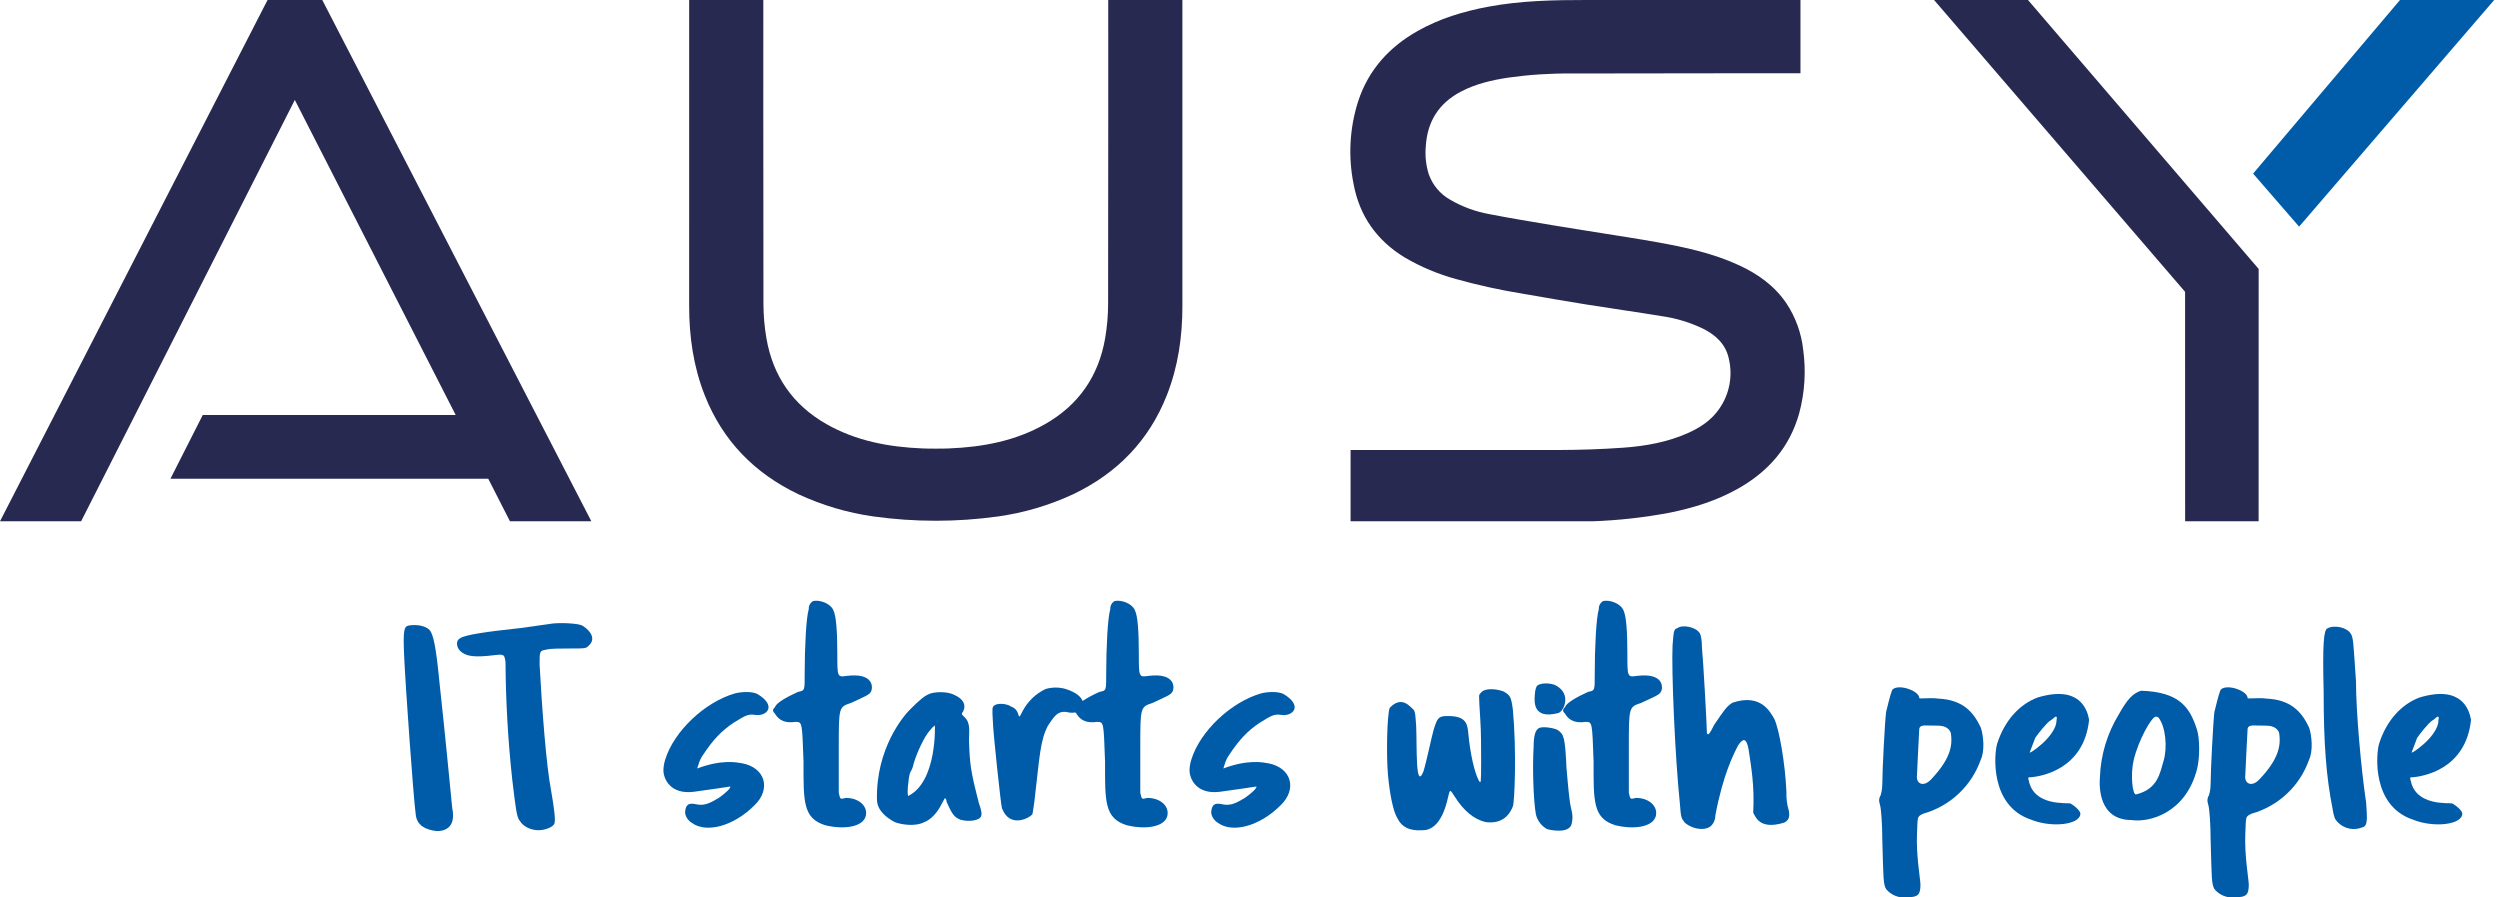 <svg width="156" height="56" viewBox="0 0 156 56" fill="none" xmlns="http://www.w3.org/2000/svg">
<g clip-path="url(#clip0)">
<path d="M84.276 32.528V28.08H97.291C98.629 28.075 99.969 28.032 101.303 27.935C102.708 27.833 104.093 27.584 105.39 26.994C106.136 26.654 106.802 26.201 107.275 25.518C107.594 25.065 107.813 24.549 107.916 24.004C108.019 23.46 108.005 22.9 107.874 22.362C107.681 21.479 107.07 20.916 106.288 20.518C105.476 20.124 104.607 19.859 103.714 19.731C102.141 19.471 100.562 19.253 98.987 19C97.663 18.788 96.341 18.555 95.018 18.327C93.619 18.101 92.233 17.797 90.868 17.416C89.742 17.11 88.661 16.657 87.654 16.066C85.914 15.006 84.836 13.485 84.462 11.479C84.118 9.764 84.216 7.99 84.748 6.324C85.388 4.366 86.678 2.942 88.456 1.936C89.832 1.157 91.322 0.707 92.867 0.419C94.893 0.04 96.943 -0.001 98.996 2.12706e-05H112.349V4.571C112.349 4.571 102.467 4.574 98.04 4.586C96.72 4.575 95.401 4.662 94.094 4.847C93.076 5.003 92.077 5.235 91.155 5.72C89.775 6.446 89.057 7.595 88.968 9.147C88.917 9.726 88.98 10.309 89.152 10.864C89.391 11.544 89.869 12.114 90.498 12.467C91.251 12.905 92.076 13.208 92.934 13.361C94.238 13.617 95.55 13.83 96.861 14.051C97.905 14.227 98.952 14.385 99.997 14.555C101.135 14.739 102.275 14.911 103.41 15.115C105.155 15.427 106.885 15.8 108.506 16.548C109.696 17.096 110.734 17.834 111.478 18.936C112.049 19.802 112.406 20.792 112.519 21.823C112.704 23.157 112.617 24.515 112.262 25.815C111.67 27.917 110.34 29.425 108.464 30.485C107.128 31.24 105.682 31.69 104.186 31.993C102.606 32.291 101.006 32.47 99.399 32.528L84.276 32.528Z" fill="#272950"/>
<path d="M31.821 32.528L30.466 29.872H10.636L12.652 25.896H28.435L18.397 6.236L5.062 32.528H0L16.695 0H20.11L36.9 32.528H31.821Z" fill="#272950"/>
<path d="M136.352 32.528L136.349 18.209L120.686 0H126.547L140.941 16.782L140.938 32.528H136.352Z" fill="#272950"/>
<path d="M143.464 14.142L140.593 10.833L149.759 0H155.637L143.464 14.142Z" fill="#005CA9"/>
<path d="M52.847 42.175C52.248 42.265 52.248 42.247 52.248 40.812C52.248 39.376 52.175 38.448 52.012 38.103C51.848 37.667 51.175 37.413 50.739 37.504C50.651 37.554 50.578 37.629 50.53 37.719C50.481 37.809 50.46 37.911 50.467 38.013C50.303 38.521 50.212 40.466 50.212 41.992C50.212 43.101 50.23 43.083 49.795 43.174C49.031 43.519 48.449 43.864 48.359 44.118C48.196 44.283 48.196 44.373 48.359 44.537C48.613 44.973 49.031 45.137 49.631 45.046C50.067 45.046 50.049 45.046 50.14 47.518C50.14 49.989 50.085 51.061 51.502 51.497C52.775 51.806 54.047 51.57 54.047 50.735C54.047 50.226 53.538 49.789 52.775 49.789C52.43 49.88 52.43 49.898 52.339 49.462V46.663C52.339 44.118 52.339 44.118 53.102 43.864C54.029 43.428 54.283 43.355 54.374 43.101C54.465 42.847 54.483 41.975 52.847 42.175Z" fill="#005CA9"/>
<path d="M60.465 46.21C60.465 45.628 60.574 45.119 60.192 44.755C59.974 44.556 59.992 44.538 60.102 44.392C60.301 43.992 60.119 43.61 59.538 43.356C59.138 43.156 58.484 43.156 58.084 43.265C57.684 43.41 57.429 43.629 56.758 44.301C56.394 44.665 54.649 46.7 54.722 49.917C54.74 50.534 55.248 50.989 55.83 51.298C56.194 51.444 57.084 51.607 57.684 51.298C58.084 51.152 58.502 50.698 58.756 50.171C58.865 49.972 58.956 49.808 58.956 49.808C59.011 49.808 59.065 49.917 59.065 50.026C59.429 50.862 59.574 51.007 59.938 51.152C60.465 51.298 61.173 51.207 61.228 50.898C61.282 50.789 61.228 50.517 61.083 50.117C60.556 48.063 60.519 47.718 60.465 46.21ZM56.684 49.663C56.575 49.717 56.684 48.463 56.794 48.208C56.901 48.036 56.975 47.845 57.012 47.645C57.212 46.973 57.666 45.974 58.03 45.573C58.115 45.455 58.219 45.35 58.338 45.264C58.338 45.264 58.484 48.754 56.684 49.663Z" fill="#005CA9"/>
<path d="M80.115 43.319C79.806 43.138 79.134 43.156 78.698 43.265C76.807 43.81 74.881 45.628 74.336 47.408C74.269 47.62 74.232 47.84 74.227 48.063C74.227 48.608 74.663 49.589 76.117 49.408C76.717 49.335 78.389 49.08 78.389 49.08C78.498 49.135 78.007 49.572 77.68 49.789C77.134 50.117 76.826 50.262 76.39 50.207C76.063 50.153 75.663 50.008 75.59 50.588C75.535 50.862 75.736 51.189 76.008 51.352C76.916 52.006 78.607 51.552 79.897 50.262C80.969 49.244 80.588 47.9 79.134 47.627C78.807 47.572 77.88 47.372 76.336 47.954C76.444 47.663 76.444 47.463 76.717 47.082C77.317 46.173 77.862 45.591 78.607 45.1C79.316 44.665 79.497 44.537 79.952 44.61C80.661 44.718 81.333 44.064 80.115 43.319Z" fill="#005CA9"/>
<path d="M71.663 42.175C71.063 42.265 71.063 42.247 71.063 40.812C71.063 39.376 70.991 38.448 70.827 38.103C70.664 37.667 69.991 37.413 69.555 37.504C69.466 37.554 69.393 37.628 69.345 37.718C69.296 37.808 69.275 37.91 69.282 38.013C69.119 38.521 69.027 40.466 69.027 41.992C69.027 43.101 69.046 43.083 68.61 43.174C68.243 43.333 67.889 43.522 67.553 43.74C67.46 43.495 67.183 43.213 66.5 42.993C66.091 42.874 65.656 42.874 65.246 42.993C64.631 43.285 64.127 43.77 63.81 44.373C63.592 44.81 63.611 44.791 63.501 44.464C63.468 44.38 63.416 44.303 63.35 44.241C63.284 44.178 63.205 44.13 63.119 44.101C62.793 43.883 62.248 43.864 62.029 44.028C61.92 44.137 61.902 44.156 61.956 45.028C61.956 45.573 62.465 50.316 62.52 50.425C63.011 51.752 64.319 51.007 64.428 50.788C64.428 50.734 64.537 50.207 64.592 49.608C64.864 47.317 64.901 46.209 65.391 45.282C65.719 44.846 65.936 44.246 66.718 44.464C66.846 44.483 66.977 44.481 67.105 44.457C67.126 44.485 67.149 44.512 67.174 44.537C67.428 44.973 67.847 45.137 68.446 45.046C68.883 45.046 68.865 45.046 68.955 47.518C68.955 49.989 68.901 51.061 70.318 51.497C71.591 51.806 72.863 51.57 72.863 50.735C72.863 50.226 72.354 49.789 71.591 49.789C71.245 49.88 71.245 49.898 71.154 49.462V46.663C71.154 44.118 71.154 44.118 71.917 43.864C72.844 43.428 73.099 43.355 73.189 43.101C73.281 42.847 73.299 41.975 71.663 42.175Z" fill="#005CA9"/>
<path d="M27.416 42.52C27.199 40.266 27.035 39.612 26.817 39.321C26.526 39.031 26.017 38.958 25.508 39.031C25.218 39.103 25.145 39.249 25.218 40.921C25.29 42.665 25.799 49.825 25.944 50.843C26.017 51.498 26.545 51.788 27.271 51.861C27.78 51.861 28.47 51.625 28.217 50.407C27.708 45.155 27.562 43.901 27.416 42.52Z" fill="#005CA9"/>
<path d="M36.359 39.049C36.142 38.903 35.106 38.849 34.524 38.903C34.378 38.921 33.452 39.049 32.452 39.194C30.398 39.412 28.999 39.612 28.708 39.83C28.418 39.975 28.49 40.394 28.708 40.612C29.072 40.976 29.635 41.029 30.835 40.884C31.471 40.812 31.471 40.83 31.544 41.32C31.559 43.761 31.699 46.2 31.962 48.626C32.179 50.407 32.234 51.025 32.452 51.243C32.67 51.607 33.179 51.806 33.597 51.806C34.015 51.806 34.524 51.607 34.597 51.389C34.669 51.171 34.597 50.534 34.378 49.263C34.088 47.772 33.815 44.156 33.67 41.466C33.67 40.612 33.67 40.612 34.088 40.539C34.306 40.467 34.942 40.467 35.432 40.467C36.632 40.467 36.559 40.467 36.778 40.248C37.141 39.885 36.923 39.412 36.359 39.049Z" fill="#005CA9"/>
<path d="M97.205 44.501C97.55 44.465 98.114 43.338 97.095 42.775C96.786 42.611 96.169 42.593 95.932 42.775C95.878 42.829 95.787 42.974 95.769 43.41C95.751 43.738 95.623 44.901 97.205 44.501Z" fill="#005CA9"/>
<path d="M47.285 43.319C46.976 43.138 46.304 43.156 45.868 43.265C43.977 43.81 42.051 45.628 41.506 47.408C41.439 47.62 41.402 47.84 41.397 48.063C41.397 48.608 41.832 49.589 43.287 49.408C43.886 49.335 45.559 49.08 45.559 49.08C45.668 49.135 45.177 49.572 44.85 49.789C44.305 50.117 43.996 50.262 43.559 50.207C43.232 50.153 42.833 50.008 42.76 50.588C42.705 50.862 42.905 51.189 43.178 51.352C44.086 52.006 45.776 51.552 47.067 50.262C48.139 49.244 47.757 47.9 46.304 47.627C45.977 47.572 45.05 47.372 43.505 47.954C43.614 47.663 43.614 47.463 43.886 47.082C44.486 46.173 45.031 45.591 45.776 45.1C46.485 44.665 46.667 44.537 47.121 44.61C47.83 44.718 48.503 44.064 47.285 43.319Z" fill="#005CA9"/>
<path d="M111.473 49.425C111.401 47.663 111.019 45.464 110.71 44.846C110.474 44.465 109.91 43.247 108.111 43.847C107.73 44.083 107.584 44.319 106.966 45.228C106.657 45.846 106.585 45.9 106.511 45.755C106.511 45.301 106.276 41.102 106.202 40.412C106.202 39.958 106.131 39.576 106.057 39.503C105.821 39.122 104.985 38.957 104.676 39.194C104.44 39.267 104.44 39.358 104.368 40.267C104.294 41.793 104.513 47.136 104.822 50.117C104.894 51.025 104.894 51.025 105.131 51.334C105.658 51.789 106.511 51.861 106.821 51.48C106.965 51.314 107.043 51.1 107.039 50.88C107.511 48.354 108.165 47.082 108.456 46.518C108.747 46.082 108.966 45.991 109.111 46.754C109.256 47.754 109.492 48.971 109.401 50.717C109.547 50.953 109.783 51.806 111.328 51.334C111.637 51.189 111.692 50.953 111.618 50.571C111.507 50.2 111.458 49.813 111.473 49.425Z" fill="#005CA9"/>
<path d="M126.761 48.499C127.289 48.445 130.033 48.063 130.36 44.919C130.251 44.283 129.778 42.739 127.161 43.519C126.017 43.938 125.072 44.973 124.617 46.428C124.435 47.063 124.163 50.262 126.707 51.135C128.034 51.68 129.815 51.461 129.815 50.771C129.815 50.607 129.487 50.298 129.198 50.135C128.961 50.08 126.925 50.317 126.598 48.717C126.543 48.499 126.526 48.499 126.761 48.499ZM126.998 46.045C127.18 45.773 127.688 45.137 127.925 44.973C128.004 44.929 128.078 44.874 128.143 44.81C128.325 44.646 128.379 44.701 128.325 44.973C128.325 45.3 128.089 45.736 127.688 46.155C127.398 46.482 126.707 47.009 126.652 46.954C126.652 46.954 126.889 46.318 126.998 46.045Z" fill="#005CA9"/>
<path d="M147.014 42.52C146.849 40.103 146.849 39.776 146.685 39.539C146.45 39.14 145.632 38.976 145.232 39.212C144.996 39.285 144.923 40.249 144.996 43.156C144.996 46.464 145.159 48.481 145.558 50.498C145.632 50.989 145.705 51.135 145.867 51.298C146.061 51.503 146.313 51.644 146.589 51.702C146.865 51.761 147.152 51.734 147.413 51.625C147.74 51.552 147.722 51.153 147.649 50.099C147.323 47.918 147.014 44.373 147.014 42.52Z" fill="#005CA9"/>
<path d="M120.945 43.592C120.363 43.519 119.763 43.629 119.763 43.556C119.763 43.12 118.528 42.665 118.11 43.011C118.037 43.084 117.946 43.393 117.692 44.428C117.619 44.955 117.456 48.1 117.456 48.88C117.456 49.226 117.383 49.626 117.31 49.699C117.238 49.899 117.238 49.953 117.31 50.226C117.383 50.426 117.456 51.462 117.456 52.425C117.529 54.878 117.51 55.133 117.692 55.478C117.853 55.673 118.061 55.822 118.297 55.911C118.533 56.001 118.788 56.027 119.037 55.987C119.709 55.987 119.836 55.805 119.836 55.187C119.836 54.915 119.564 53.369 119.619 52.061C119.673 50.935 119.6 50.971 120.018 50.771C120.841 50.539 121.596 50.113 122.219 49.527C122.842 48.942 123.315 48.215 123.598 47.409C123.853 46.882 123.781 45.919 123.598 45.391C123.108 44.356 122.417 43.665 120.945 43.592ZM120.508 48.626C120.018 49.154 119.546 48.899 119.619 48.372C119.619 48.172 119.763 45.537 119.763 45.464C119.836 45.191 120.127 45.282 120.945 45.282C121.436 45.282 121.654 45.519 121.727 45.719C121.872 46.573 121.654 47.409 120.508 48.626Z" fill="#005CA9"/>
<path d="M133.597 43.101C133.106 43.265 132.762 43.592 132.216 44.573C131.491 45.759 131.084 47.111 131.035 48.499C130.98 49.135 130.98 51.171 133.016 51.171C134.052 51.334 136.396 50.789 137.105 47.954C137.269 47.245 137.269 46.154 137.105 45.573C136.668 44.173 136.033 43.174 133.597 43.101ZM134.997 47.517C134.779 48.226 134.651 49.244 133.288 49.572C133.071 49.625 132.925 48.335 133.143 47.427C133.416 46.245 134.251 44.718 134.524 44.718C134.584 44.718 134.641 44.737 134.688 44.773C135.124 45.319 135.269 46.609 134.997 47.517Z" fill="#005CA9"/>
<path d="M93.841 43.156C93.441 42.993 92.768 42.92 92.478 43.156C92.423 43.21 92.295 43.319 92.295 43.429C92.295 43.538 92.314 44.173 92.368 44.865C92.423 45.61 92.423 46.737 92.423 47.536C92.423 48.899 92.405 48.899 92.295 48.735C92.004 48.227 91.732 46.973 91.624 45.773C91.569 45.155 91.478 44.665 90.315 44.682C89.752 44.682 89.697 44.792 89.46 45.537C89.352 45.882 89.025 47.482 88.824 48.136C88.316 49.371 88.425 46.627 88.37 45.319C88.316 44.573 88.316 44.446 88.207 44.283C88.043 44.173 87.498 43.338 86.716 44.173C86.553 44.628 86.499 47.082 86.608 48.336C86.716 49.535 86.934 50.607 87.171 51.007C87.461 51.625 87.97 51.861 88.77 51.806C89.115 51.806 89.952 51.679 90.369 49.699C90.478 49.244 90.478 49.244 90.769 49.699C91.332 50.607 92.004 51.134 92.696 51.297C93.55 51.407 94.112 51.061 94.404 50.316C94.513 50.026 94.64 46.882 94.404 44.283C94.295 43.483 94.24 43.392 93.841 43.156Z" fill="#005CA9"/>
<path d="M97.75 47.935C97.659 45.973 97.585 45.828 97.204 45.555C96.932 45.409 96.259 45.319 96.041 45.427C95.823 45.536 95.696 45.845 95.696 46.663C95.623 47.79 95.677 49.934 95.842 50.825C95.888 51.016 95.973 51.195 96.092 51.351C96.211 51.508 96.361 51.638 96.532 51.734C96.75 51.806 97.949 52.043 98.076 51.388C98.204 50.788 98.04 50.643 97.949 49.953C97.859 49.262 97.785 48.317 97.75 47.935Z" fill="#005CA9"/>
<path d="M102.148 42.175C101.548 42.265 101.548 42.247 101.548 40.812C101.548 39.376 101.476 38.448 101.312 38.103C101.148 37.667 100.475 37.413 100.04 37.504C99.951 37.554 99.878 37.628 99.829 37.718C99.781 37.809 99.76 37.91 99.767 38.013C99.603 38.521 99.512 40.466 99.512 41.992C99.512 43.101 99.531 43.083 99.095 43.174C98.331 43.519 97.75 43.864 97.659 44.118C97.495 44.283 97.495 44.373 97.659 44.537C97.913 44.973 98.331 45.137 98.931 45.046C99.367 45.046 99.35 45.046 99.44 47.518C99.44 49.989 99.385 51.061 100.803 51.497C102.075 51.806 103.347 51.57 103.347 50.735C103.347 50.226 102.838 49.789 102.075 49.789C101.73 49.88 101.73 49.898 101.639 49.462V46.663C101.639 44.118 101.639 44.118 102.402 43.864C103.329 43.428 103.584 43.355 103.674 43.101C103.765 42.847 103.783 41.975 102.148 42.175Z" fill="#005CA9"/>
<path d="M153.029 50.135C152.793 50.08 150.757 50.317 150.43 48.717C150.376 48.499 150.357 48.499 150.594 48.499C151.121 48.445 153.864 48.063 154.192 44.919C154.083 44.283 153.61 42.739 150.994 43.519C149.848 43.938 148.903 44.973 148.449 46.428C148.268 47.063 147.995 50.262 150.539 51.135C151.866 51.68 153.647 51.461 153.647 50.771C153.647 50.607 153.32 50.298 153.029 50.135ZM150.829 46.045C151.012 45.773 151.521 45.137 151.756 44.973C151.836 44.929 151.91 44.874 151.975 44.81C152.156 44.646 152.211 44.701 152.156 44.973C152.156 45.3 151.921 45.736 151.521 46.155C151.229 46.482 150.539 47.009 150.484 46.954C150.484 46.954 150.72 46.318 150.829 46.045Z" fill="#005CA9"/>
<path d="M141.432 43.592C140.85 43.519 140.251 43.629 140.251 43.556C140.251 43.12 139.016 42.665 138.597 43.011C138.524 43.084 138.433 43.392 138.178 44.428C138.107 44.955 137.943 48.1 137.943 48.88C137.943 49.226 137.87 49.626 137.797 49.699C137.725 49.899 137.725 49.953 137.797 50.226C137.87 50.426 137.943 51.462 137.943 52.425C138.015 54.878 137.998 55.133 138.178 55.478C138.339 55.673 138.548 55.822 138.784 55.911C139.02 56.001 139.275 56.027 139.524 55.987C140.196 55.987 140.324 55.805 140.324 55.187C140.324 54.915 140.051 53.369 140.106 52.061C140.16 50.935 140.087 50.971 140.506 50.771C141.328 50.539 142.083 50.112 142.706 49.527C143.329 48.942 143.802 48.215 144.085 47.409C144.34 46.882 144.267 45.919 144.085 45.391C143.595 44.356 142.904 43.665 141.432 43.592ZM140.996 48.626C140.506 49.154 140.032 48.899 140.106 48.372C140.106 48.172 140.251 45.537 140.251 45.464C140.324 45.191 140.615 45.282 141.432 45.282C141.923 45.282 142.141 45.519 142.214 45.719C142.358 46.573 142.141 47.409 140.996 48.626Z" fill="#005CA9"/>
<path d="M73.782 0H69.154C69.154 0 69.16 12.73 69.146 18.965C69.144 19.683 69.082 20.4 68.961 21.108C68.553 23.472 67.306 25.274 65.213 26.465C63.359 27.519 61.325 27.896 59.224 27.982C58.947 27.994 58.669 27.998 58.393 27.995C58.116 27.998 57.839 27.994 57.561 27.982C55.46 27.896 53.426 27.519 51.572 26.465C49.479 25.274 48.232 23.472 47.824 21.108C47.703 20.4 47.641 19.683 47.639 18.965C47.625 12.73 47.631 0 47.631 0H43.004C43.004 0 43.006 12.792 43.003 19.084C43.002 20.998 43.266 22.866 43.971 24.654C45.092 27.502 47.082 29.536 49.832 30.846C51.314 31.533 52.889 31.999 54.507 32.227C57.085 32.585 59.7 32.585 62.278 32.227C63.896 31.999 65.471 31.533 66.953 30.846C69.703 29.536 71.693 27.502 72.814 24.654C73.519 22.866 73.783 20.998 73.782 19.084C73.78 12.792 73.782 0 73.782 0Z" fill="#272950"/>
</g>
<defs>
<clipPath id="clip0">
<rect width="155.637" height="56" fill="white"/>
</clipPath>
</defs>
</svg>
